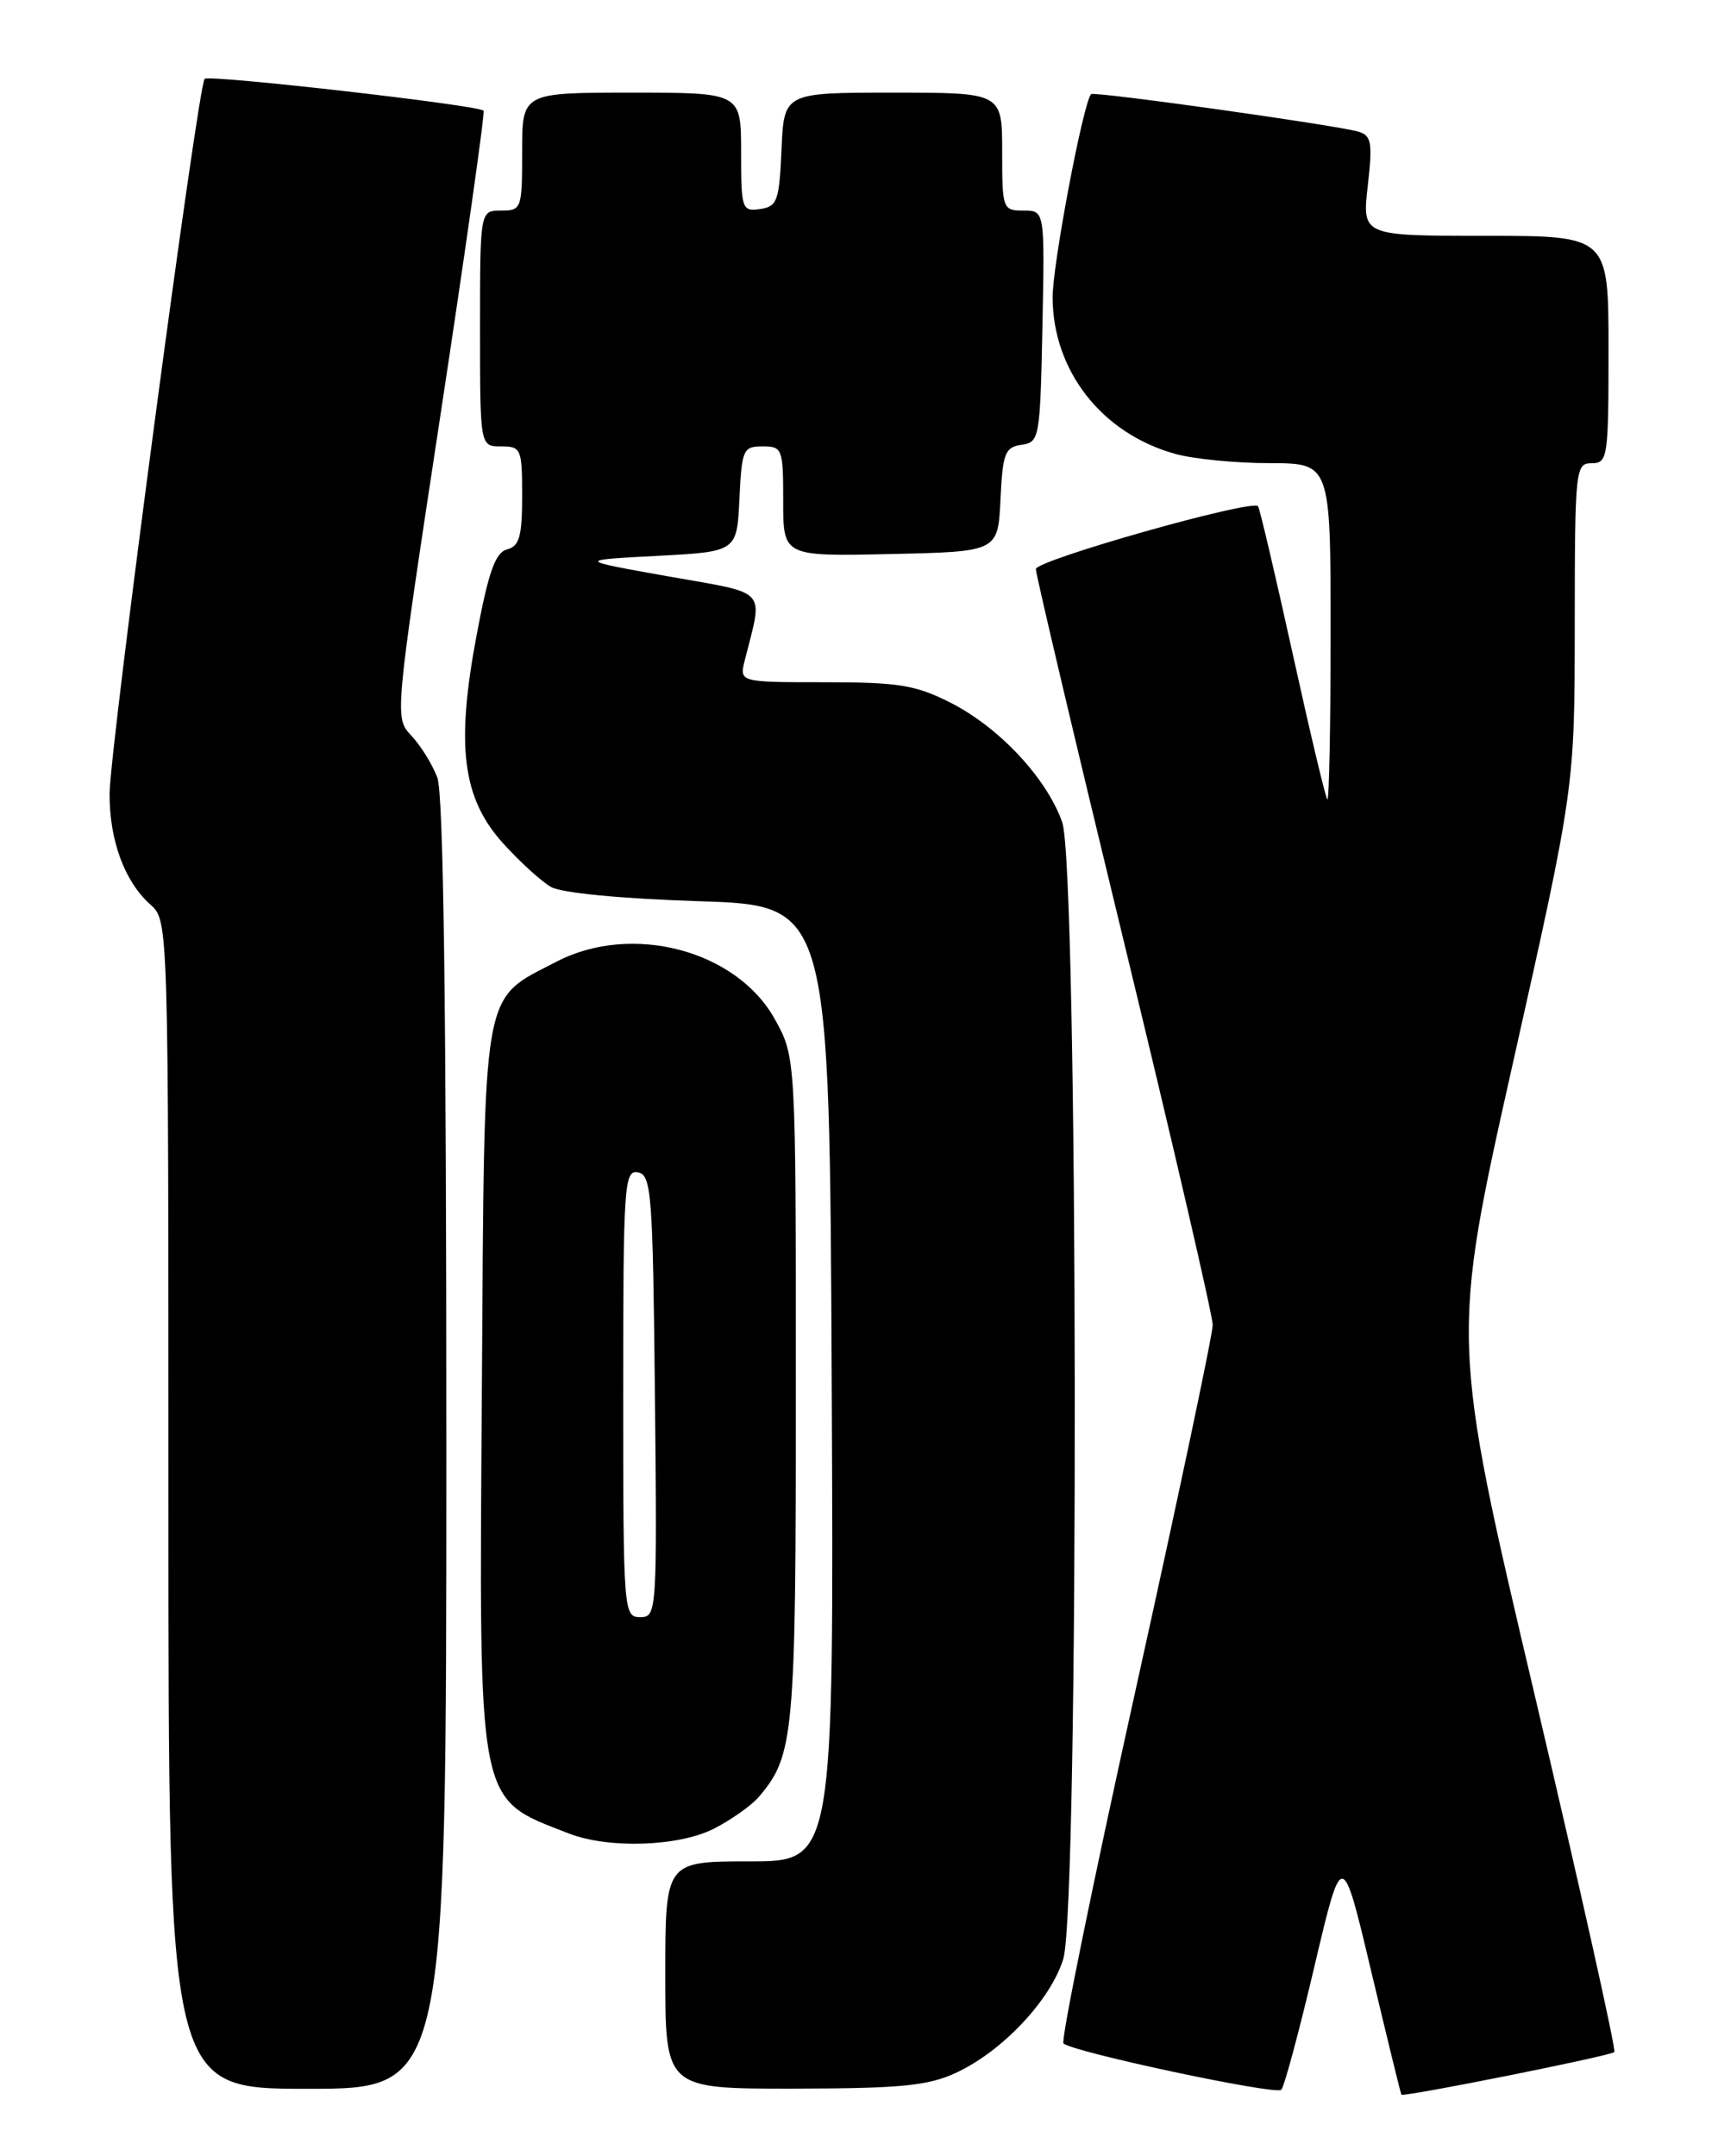 <?xml version="1.0" encoding="UTF-8" standalone="no"?>
<!DOCTYPE svg PUBLIC "-//W3C//DTD SVG 1.1//EN" "http://www.w3.org/Graphics/SVG/1.1/DTD/svg11.dtd" >
<svg xmlns="http://www.w3.org/2000/svg" xmlns:xlink="http://www.w3.org/1999/xlink" version="1.1" viewBox="0 0 204 256">
 <g >
 <path fill="currentColor"
d=" M 156.07 233.50 C 159.37 219.50 159.37 219.50 162.81 234.00 C 164.71 241.97 166.32 248.59 166.41 248.70 C 166.65 249.01 191.23 244.10 191.69 243.64 C 191.92 243.41 187.65 224.27 182.20 201.11 C 172.29 159.01 172.29 159.01 179.64 126.25 C 186.98 93.50 186.98 93.50 186.99 74.25 C 187.00 55.67 187.07 55.00 189.00 55.00 C 190.90 55.00 191.00 54.33 191.00 41.50 C 191.00 28.00 191.00 28.00 176.37 28.00 C 161.74 28.00 161.74 28.00 162.41 22.08 C 163.00 16.91 162.85 16.09 161.29 15.63 C 158.62 14.85 129.84 10.81 129.55 11.18 C 128.58 12.39 124.99 31.41 124.99 35.29 C 125.01 44.02 130.83 51.47 139.55 53.89 C 141.72 54.50 146.76 54.99 150.75 54.99 C 158.00 55.00 158.00 55.00 158.00 75.17 C 158.00 86.26 157.82 95.15 157.61 94.92 C 157.39 94.69 155.53 86.85 153.47 77.50 C 151.41 68.15 149.57 60.32 149.38 60.10 C 148.64 59.25 123.00 66.51 123.00 67.57 C 123.00 68.19 127.72 88.19 133.50 112.00 C 139.28 135.81 144.00 156.20 144.00 157.31 C 144.00 158.42 139.88 177.93 134.84 200.67 C 129.80 223.41 125.95 242.28 126.28 242.61 C 127.29 243.62 151.46 248.77 152.14 248.12 C 152.49 247.78 154.26 241.20 156.07 233.50 Z  M 53.00 171.57 C 53.00 119.85 52.66 94.22 51.93 92.32 C 51.35 90.77 49.96 88.53 48.85 87.35 C 46.84 85.20 46.84 85.20 52.29 49.35 C 55.29 29.63 57.60 13.34 57.42 13.14 C 56.86 12.49 24.83 8.84 24.30 9.36 C 23.50 10.17 13.02 88.97 13.01 94.28 C 13.00 99.80 14.80 104.68 17.86 107.40 C 20.00 109.31 20.00 109.31 20.00 178.65 C 20.00 248.00 20.00 248.00 36.50 248.00 C 53.00 248.00 53.00 248.00 53.00 171.57 Z  M 113.50 246.11 C 119.01 243.57 124.77 237.45 126.26 232.57 C 128.15 226.35 128.04 103.02 126.13 97.62 C 124.28 92.38 118.65 86.36 112.85 83.42 C 108.72 81.33 106.67 81.00 97.92 81.00 C 87.78 81.00 87.78 81.00 88.44 78.38 C 90.62 69.71 91.40 70.57 79.34 68.43 C 68.50 66.50 68.50 66.50 78.00 66.00 C 87.50 65.50 87.50 65.50 87.80 59.25 C 88.08 53.36 88.24 53.00 90.55 53.00 C 92.90 53.00 93.00 53.27 93.00 59.53 C 93.00 66.06 93.00 66.06 105.75 65.78 C 118.50 65.50 118.50 65.50 118.80 59.31 C 119.06 53.81 119.33 53.09 121.30 52.81 C 123.43 52.51 123.51 52.06 123.78 38.75 C 124.06 25.00 124.06 25.00 121.53 25.00 C 119.06 25.00 119.00 24.82 119.00 18.00 C 119.00 11.00 119.00 11.00 106.05 11.00 C 93.09 11.00 93.09 11.00 92.80 17.75 C 92.53 23.88 92.29 24.53 90.25 24.82 C 88.10 25.13 88.00 24.83 88.00 18.07 C 88.00 11.00 88.00 11.00 75.00 11.00 C 62.00 11.00 62.00 11.00 62.00 18.00 C 62.00 24.80 61.93 25.00 59.50 25.00 C 57.00 25.00 57.00 25.00 57.00 39.00 C 57.00 53.00 57.00 53.00 59.50 53.00 C 61.88 53.00 62.00 53.27 62.00 58.88 C 62.00 63.69 61.67 64.85 60.21 65.23 C 58.82 65.60 58.01 67.87 56.60 75.38 C 54.11 88.58 54.90 94.78 59.75 100.14 C 61.72 102.32 64.27 104.64 65.41 105.30 C 66.66 106.02 73.71 106.70 83.00 107.00 C 98.50 107.50 98.50 107.50 98.76 164.25 C 99.02 221.00 99.02 221.00 89.01 221.00 C 79.00 221.00 79.00 221.00 79.00 234.50 C 79.00 248.00 79.00 248.00 94.25 247.98 C 106.93 247.96 110.17 247.65 113.50 246.11 Z  M 84.79 217.11 C 86.83 216.06 89.21 214.38 90.09 213.36 C 94.29 208.43 94.50 206.18 94.50 165.00 C 94.50 125.50 94.50 125.50 92.00 121.00 C 87.45 112.80 74.99 109.53 66.06 114.19 C 57.11 118.85 57.54 116.42 57.22 164.61 C 56.88 215.04 56.57 213.40 67.50 217.67 C 72.24 219.53 80.58 219.25 84.79 217.11 Z  M 74.00 165.43 C 74.00 140.66 74.12 138.88 75.75 139.19 C 77.36 139.50 77.52 141.69 77.77 165.76 C 78.03 191.49 77.99 192.00 76.02 192.00 C 74.05 192.00 74.00 191.41 74.00 165.43 Z "/>
</g>
</svg>